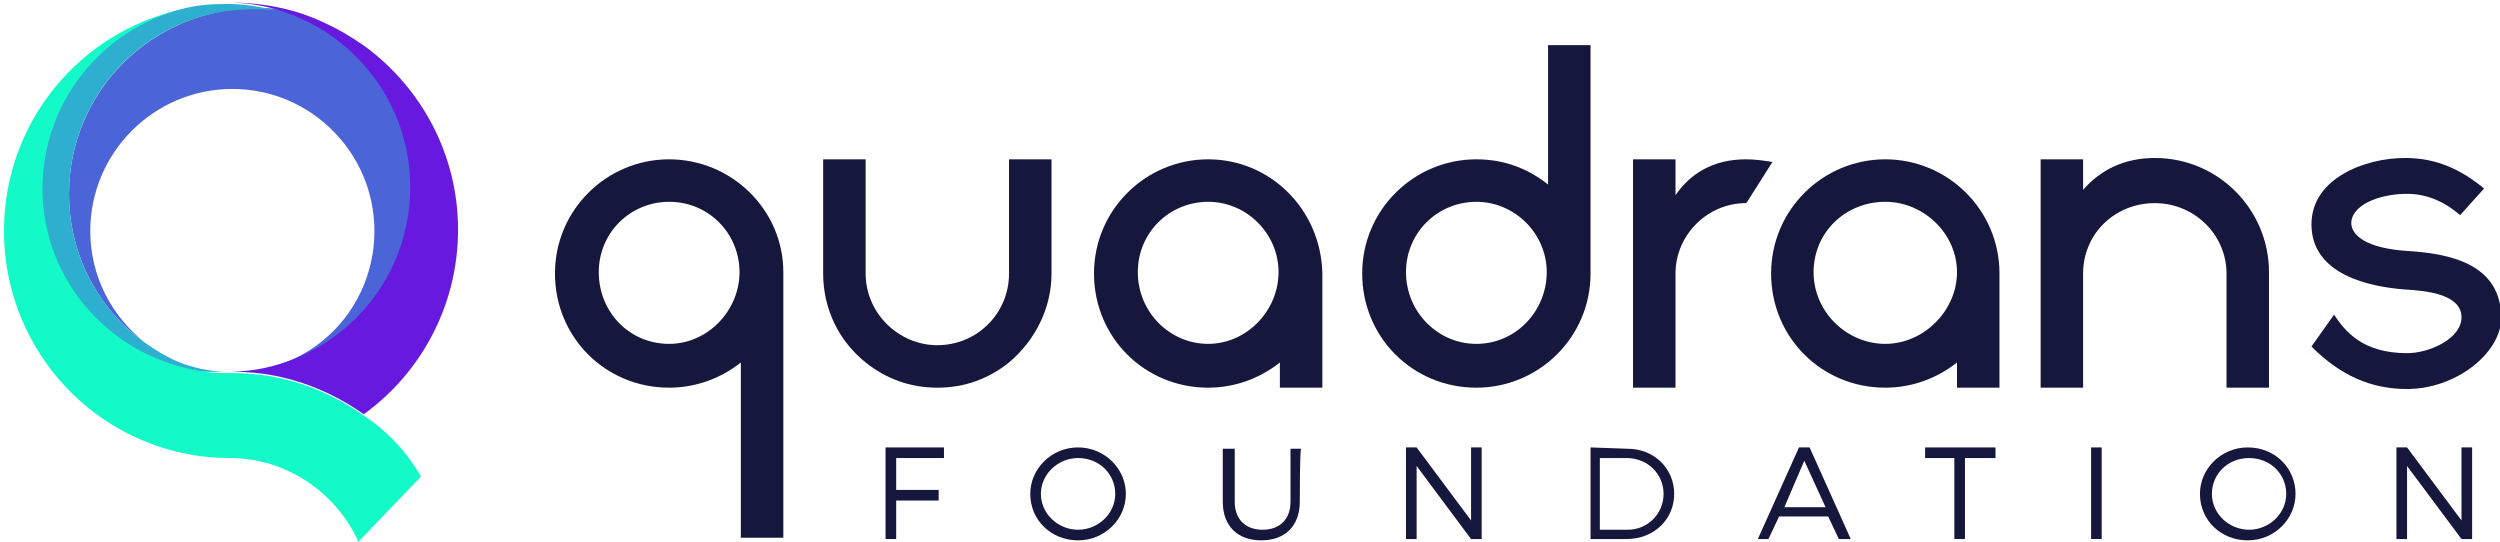 <?xml version="1.0" encoding="utf-8"?>
<!-- Generator: Adobe Illustrator 23.0.1, SVG Export Plug-In . SVG Version: 6.00 Build 0)  -->
<svg version="1.1" id="Livello_1" xmlns="http://www.w3.org/2000/svg" xmlns:xlink="http://www.w3.org/1999/xlink" x="0px" y="0px"
	 viewBox="0 0 188.3 40.8" style="enable-background:new 0 0 188.3 40.8;" xml:space="preserve">
<style type="text/css">
	.st0{fill:#16173D;}
	.st1{fill:#FF7BAC;}
	.st2{fill:#7AC943;}
	.st3{fill:#4B64D8;}
	.st4{fill:#2FAFD0;}
	.st5{fill:#6719E0;}
	.st6{fill:#13FAC8;}
</style>
<g>
	<g>
		<g>
			<path class="st0" d="M67.5,34.5v2.4h3.2v0.8h-3.2v2.9h-0.8v-6.9h4.4v0.8H67.5L67.5,34.5z"/>
			<path class="st0" d="M84.8,37.2c0,1.9-1.6,3.5-3.6,3.5s-3.6-1.5-3.6-3.5c0-1.9,1.6-3.5,3.6-3.5C83.2,33.7,84.8,35.3,84.8,37.2z
				 M78.4,37.2c0,1.5,1.3,2.7,2.8,2.7s2.8-1.2,2.8-2.7s-1.2-2.7-2.8-2.7C79.7,34.5,78.4,35.7,78.4,37.2z"/>
			<path class="st0" d="M97.9,37.8c0,1.8-1.1,2.9-2.9,2.9s-2.9-1.1-2.9-2.9v-4H93v4c0,1.3,0.8,2.1,2.1,2.1s2.1-0.8,2.1-2.1v-4H98
				C97.9,33.8,97.9,37.8,97.9,37.8z"/>
			<path class="st0" d="M110.8,40.6l-4.1-5.5v5.5h-0.8v-6.9h0.8l4.1,5.5v-5.5h0.8v6.9C111.6,40.6,110.8,40.6,110.8,40.6z"/>
			<path class="st0" d="M122.6,33.8c2,0,3.5,1.5,3.5,3.4s-1.5,3.4-3.6,3.4h-2.7v-6.9L122.6,33.8L122.6,33.8z M120.6,39.9h2
				c1.5,0,2.7-1.2,2.7-2.7s-1.2-2.7-2.8-2.7h-2v5.4H120.6z"/>
			<path class="st0" d="M134,38.9l-0.8,1.7h-0.8l3.1-6.9h0.8l3.1,6.9h-0.9l-0.8-1.7H134z M135.9,34.7l-1.5,3.5h3.1L135.9,34.7z"/>
			<path class="st0" d="M148,34.5v6.1h-0.8v-6.1H145v-0.8h5.3v0.8H148z"/>
			<path class="st0" d="M157.5,40.6v-6.9h0.8v6.9H157.5z"/>
			<path class="st0" d="M172.9,37.2c0,1.9-1.6,3.5-3.6,3.5s-3.6-1.5-3.6-3.5c0-1.9,1.6-3.5,3.6-3.5
				C171.4,33.7,172.9,35.3,172.9,37.2z M166.6,37.2c0,1.5,1.3,2.7,2.8,2.7s2.8-1.2,2.8-2.7s-1.2-2.7-2.8-2.7S166.6,35.7,166.6,37.2z
				"/>
			<path class="st0" d="M185.4,40.6l-4.1-5.5v5.5h-0.8v-6.9h0.8l4.1,5.5v-5.5h0.8v6.9C186.1,40.6,185.4,40.6,185.4,40.6z"/>
		</g>
	</g>
	<g>
		<g>
			<path class="st0" d="M50.4,12c-4.7,0-8.6,3.8-8.6,8.6s3.8,8.6,8.6,8.6c2,0,3.9-0.7,5.4-1.9v13.2H59v-20C59,15.8,55.1,12,50.4,12z
				 M50.4,25.9c-3,0-5.3-2.4-5.3-5.4s2.4-5.3,5.3-5.3c3,0,5.3,2.4,5.3,5.3S53.3,25.9,50.4,25.9z"/>
			<path class="st0" d="M91,12c-4.7,0-8.6,3.8-8.6,8.6s3.8,8.6,8.6,8.6c2,0,3.9-0.7,5.4-1.9v1.9h3.2v-8.6C99.5,15.8,95.7,12,91,12z
				 M91,25.9c-2.9,0-5.3-2.4-5.3-5.4s2.4-5.3,5.3-5.3s5.3,2.4,5.3,5.3S93.9,25.9,91,25.9z"/>
			<path class="st0" d="M116.6,3.4v10.5c-1.5-1.2-3.3-1.9-5.4-1.9c-4.7,0-8.6,3.8-8.6,8.6s3.8,8.6,8.6,8.6c4.7,0,8.6-3.8,8.6-8.6
				V3.4H116.6z M111.2,25.9c-2.9,0-5.3-2.4-5.3-5.4s2.4-5.3,5.3-5.3s5.3,2.4,5.3,5.3S114.2,25.9,111.2,25.9z"/>
			<path class="st0" d="M76,12v1.9v6.7c0,3-2.4,5.4-5.4,5.4c-2.9,0-5.4-2.4-5.4-5.4v-6.7V12H62v8.6c0,2.7,1.2,5.1,3.2,6.7
				c1.5,1.2,3.3,1.9,5.4,1.9s3.9-0.7,5.4-1.9c1.9-1.6,3.2-4,3.2-6.7V12H76z"/>
			<path class="st0" d="M142,12c-4.7,0-8.6,3.8-8.6,8.6s3.8,8.6,8.6,8.6c2,0,3.9-0.7,5.4-1.9v1.9h3.2v-8.6
				C150.6,15.8,146.7,12,142,12z M142,25.9c-2.9,0-5.4-2.4-5.4-5.4s2.4-5.3,5.4-5.3c2.9,0,5.4,2.4,5.4,5.3S144.9,25.9,142,25.9z"/>
			<path class="st0" d="M181.3,29.3c-2.7,0-5-1-7.2-3.2l1.7-2.4c0.8,1.2,2.1,2.9,5.5,2.9c1.7,0,4.1-1.1,4.1-2.7c0-1.7-2.5-2-4.3-2.1
				c-2.6-0.2-7-1.1-7-4.9c0-3.5,4.1-5,7-5h0.1c2.2,0,4.1,0.8,5.9,2.3l-1.8,2c-1.3-1.1-2.6-1.6-4-1.6c-2.2,0-4.2,0.9-4.2,2.2
				c0,0.9,1.1,1.9,4.2,2.1c3.3,0.2,7.1,1,7.1,5.1C188.3,26.7,184.9,29.3,181.3,29.3z"/>
			<path class="st0" d="M170.9,20.5c0-4.7-3.8-8.6-8.6-8.6c-2.3,0-4.1,0.9-5.4,2.4V12h-3.2v17.2h3.2v-8.6l0,0c0-3,2.4-5.3,5.4-5.3
				s5.4,2.4,5.4,5.3v6.7v1.9h3.2L170.9,20.5L170.9,20.5L170.9,20.5z"/>
			<path class="st0" d="M131.6,15.2l1.9-3c-0.6-0.1-1.3-0.2-2-0.2c-2.5,0-4.2,1.1-5.3,2.7V12H123v17.2h3.2v-2.7v-5.9
				c0-2.9,2.4-5.3,5.3-5.3C131.6,15.2,131.6,15.2,131.6,15.2z"/>
		</g>
		<g>
			<path class="st1" d="M17.4,34.5L17.4,34.5C17.4,34.5,17.5,34.5,17.4,34.5C17.5,34.5,17.4,34.5,17.4,34.5L17.4,34.5z"/>
			<g>
				<path class="st2" d="M17.4,28L17.4,28C17.4,28,17.5,28,17.4,28C17.5,28,17.4,28,17.4,28L17.4,28z"/>
			</g>
			<path class="st3" d="M5.2,14.6c0,4.6,2.2,8.7,5.7,11.2c-2.5-2-4.1-5-4.1-8.4c0-5.9,4.8-10.7,10.7-10.7s10.7,4.8,10.7,10.7
				c0,5-3.4,9.2-8,10.3c6.2-1.4,10.9-6.9,10.9-13.6c0-6.3-4.2-11.7-10.1-13.4c-0.6-0.1-1.2-0.1-1.8-0.1C11.4,0.7,5.2,6.9,5.2,14.6z"
				/>
			<path class="st4" d="M19,0.7c0.6,0,1.2,0,1.8,0.1c-1.2-0.3-2.4-0.5-3.6-0.5c-0.1,0-0.1,0-0.2,0c-1.2,0-2.3,0.1-3.4,0.4
				c-6,1.5-10.5,7-10.5,13.5c0,7,5.3,12.9,12.1,13.8c0.6,0,1.2,0,1.8,0c0.1,0,0.1,0,0.2,0c-1.4,0-2.7-0.3-3.9-0.8
				c-0.9-0.4-1.7-0.9-2.4-1.4c-3.5-2.5-5.7-6.6-5.7-11.2C5.2,6.9,11.4,0.7,19,0.7z"/>
			<path class="st5" d="M17.5,28c1.1,0,2.2,0.1,3.2,0.3c2.5,0.5,4.7,1.5,6.7,2.9c4.3-3.1,7.1-8.2,7.1-13.9s-2.8-10.7-7-13.8
				c-1-0.7-2-1.3-3.1-1.8c-2.1-1-4.5-1.5-7-1.5c-0.1,0-0.1,0-0.2,0c1.3,0,2.5,0.2,3.6,0.5c5.8,1.7,10.1,7,10.1,13.4
				c0,6.6-4.6,12.2-10.9,13.6c-0.9,0.2-1.9,0.3-2.8,0.3C17.3,28,17.3,28,17.5,28C17.4,28,17.4,28,17.5,28C17.4,28,17.5,28,17.5,28z"
				/>
			<path class="st6" d="M27.4,31.3c-2.8-2-6.2-3.2-9.9-3.2l0,0l0,0h-0.1c-0.1,0-0.1,0-0.2,0c-0.6,0-1.2,0-1.8-0.1
				c-7-1-12.2-6.8-12.2-13.8c0-6.5,4.5-12,10.5-13.5C6,2.4,0.3,9.2,0.3,17.4c0,5.7,2.8,10.8,7.1,13.9c2.8,2,6.2,3.2,9.9,3.2l0,0l0,0
				c4.3,0,8,2.6,9.7,6.3l4.7-4.9C30.7,34.1,29.2,32.5,27.4,31.3z"/>
		</g>
	</g>
</g>
</svg>
